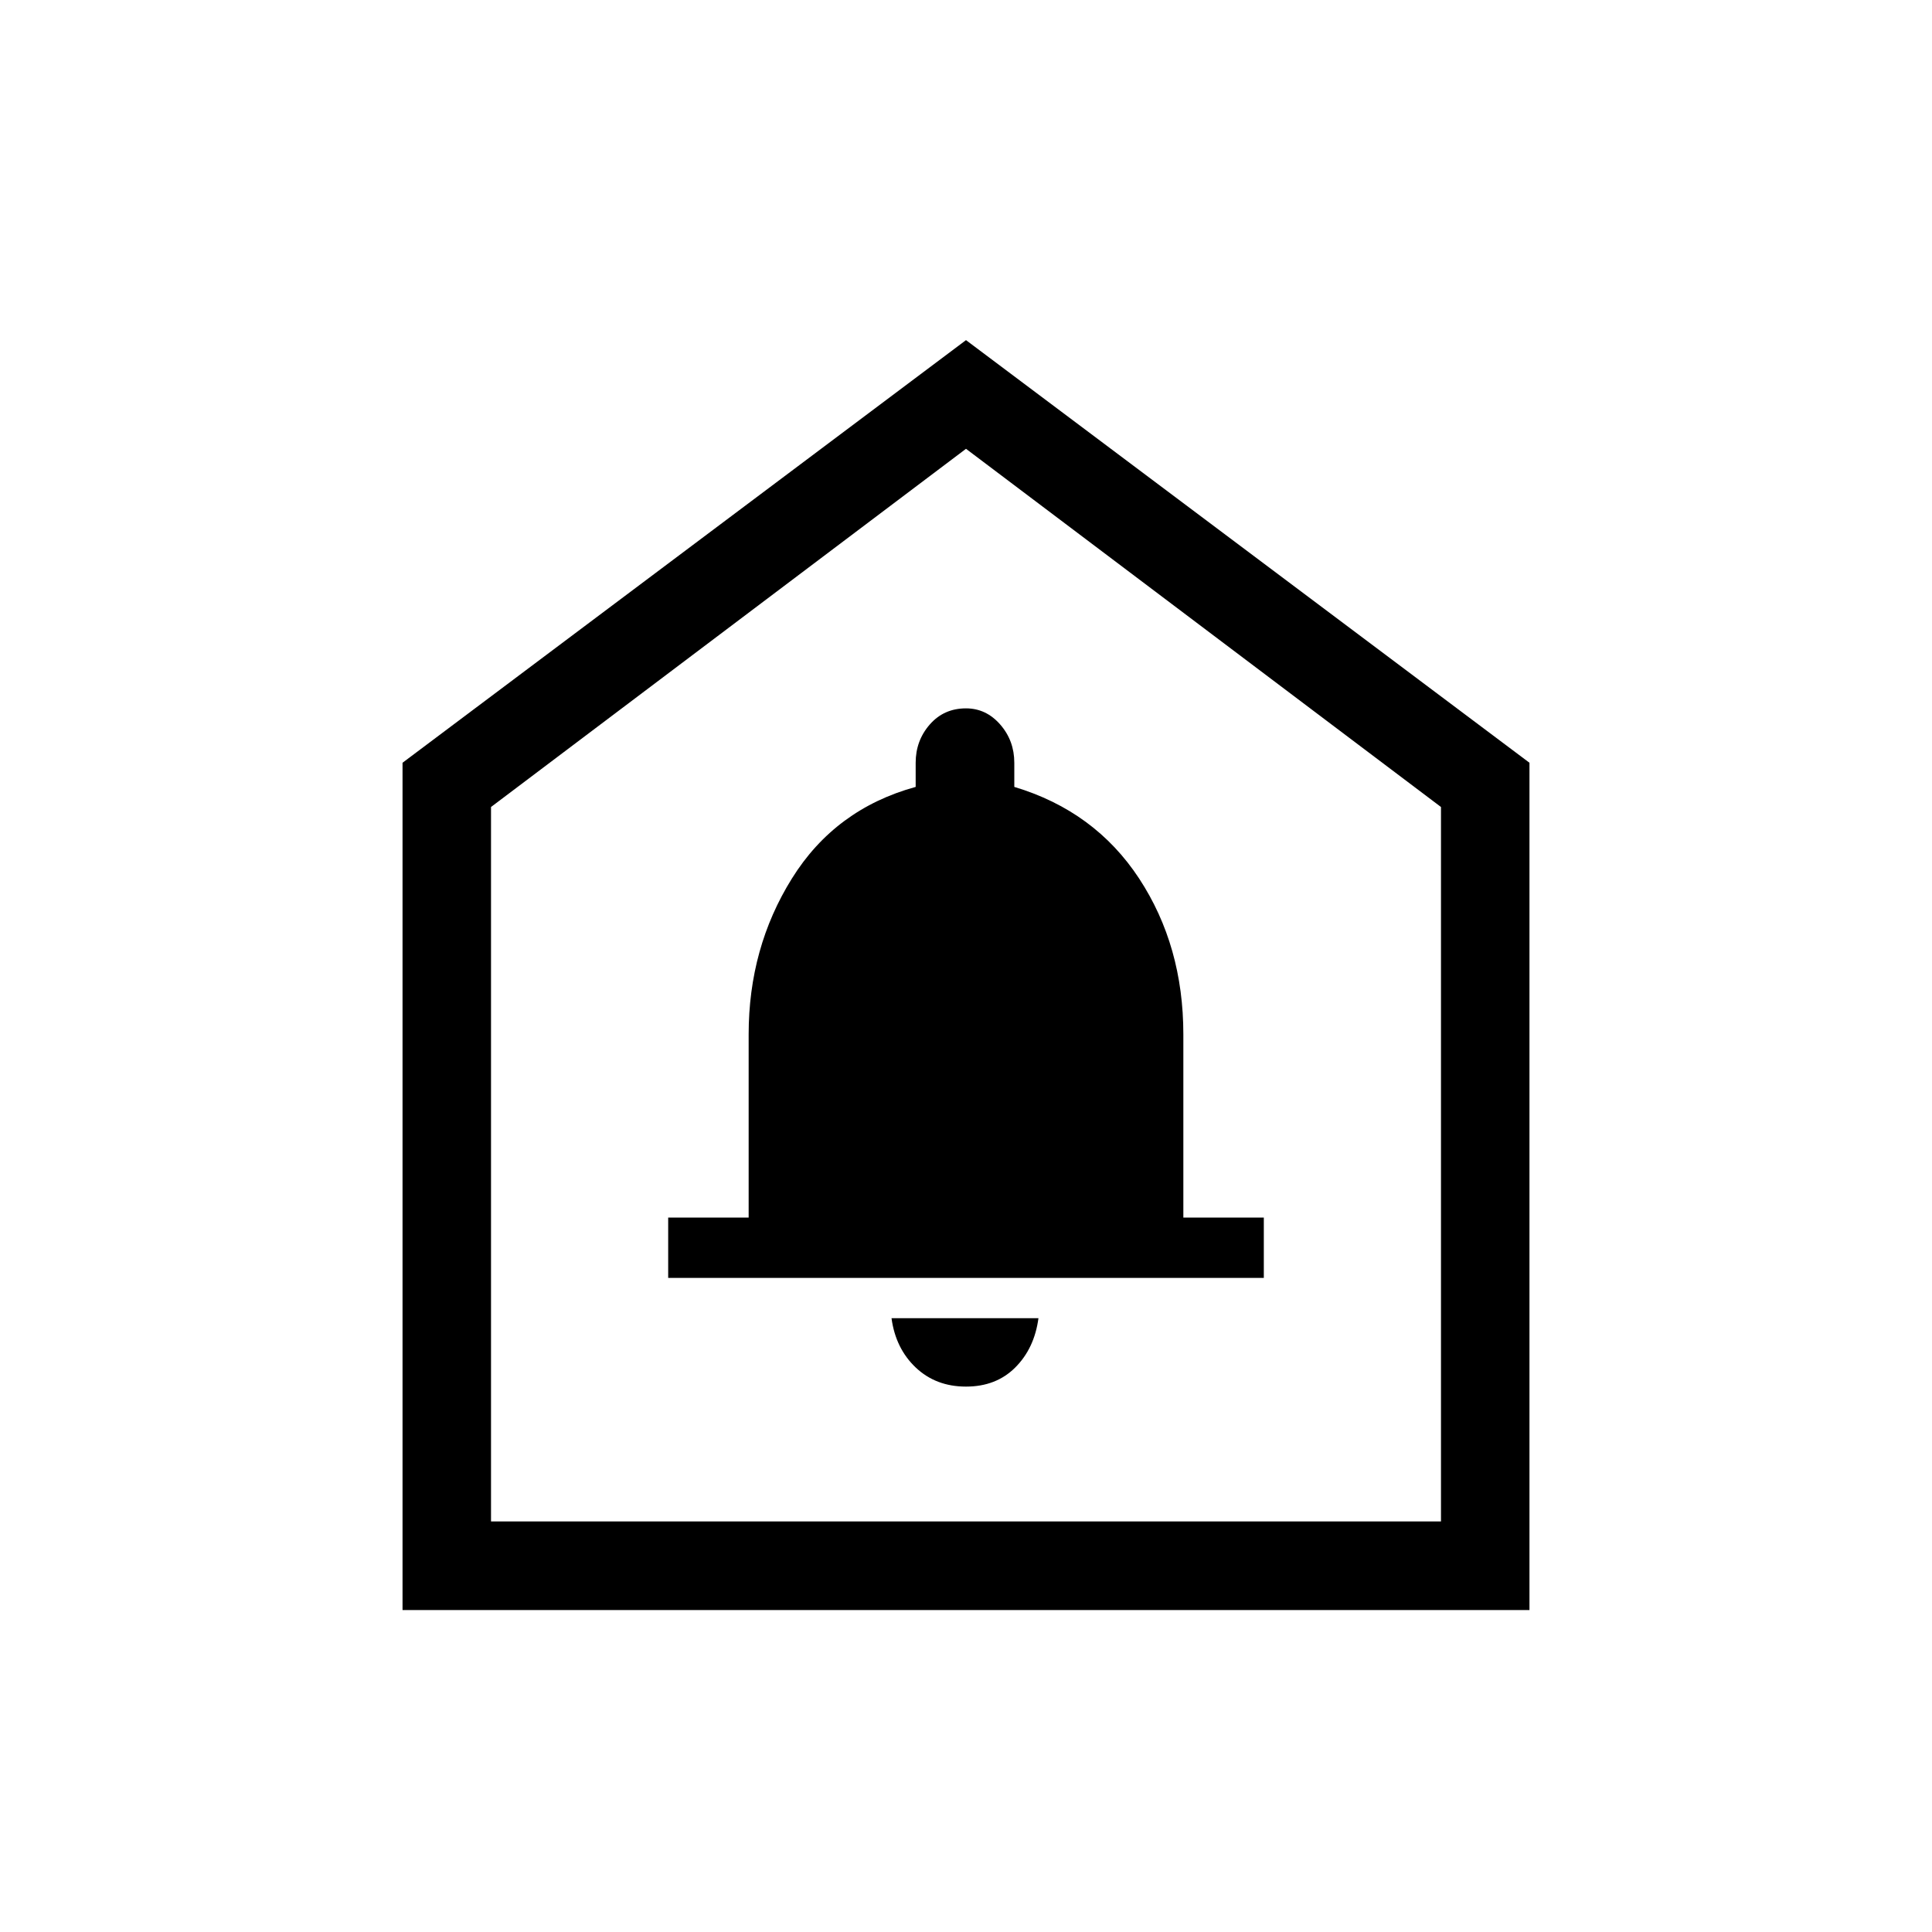 <svg xmlns="http://www.w3.org/2000/svg" height="20" width="20"><path d="M10 14.354q.312 0 .51-.198t.24-.51H9.229q.042.312.25.51.209.198.521.198Zm-3.083-1.125h6.166v-.625h-.833v-1.896q0-.916-.458-1.614-.459-.698-1.292-.948v-.25q0-.229-.146-.396T10 7.333q-.229 0-.375.167t-.146.396v.25q-.833.229-1.281.948-.448.718-.448 1.614v1.896h-.833Zm-2.75 3.438V7.896L10 3.521l5.833 4.375v8.771Zm.916-.917h9.834V8.354L10 4.646 5.083 8.354ZM10 10.208Z"/></svg>